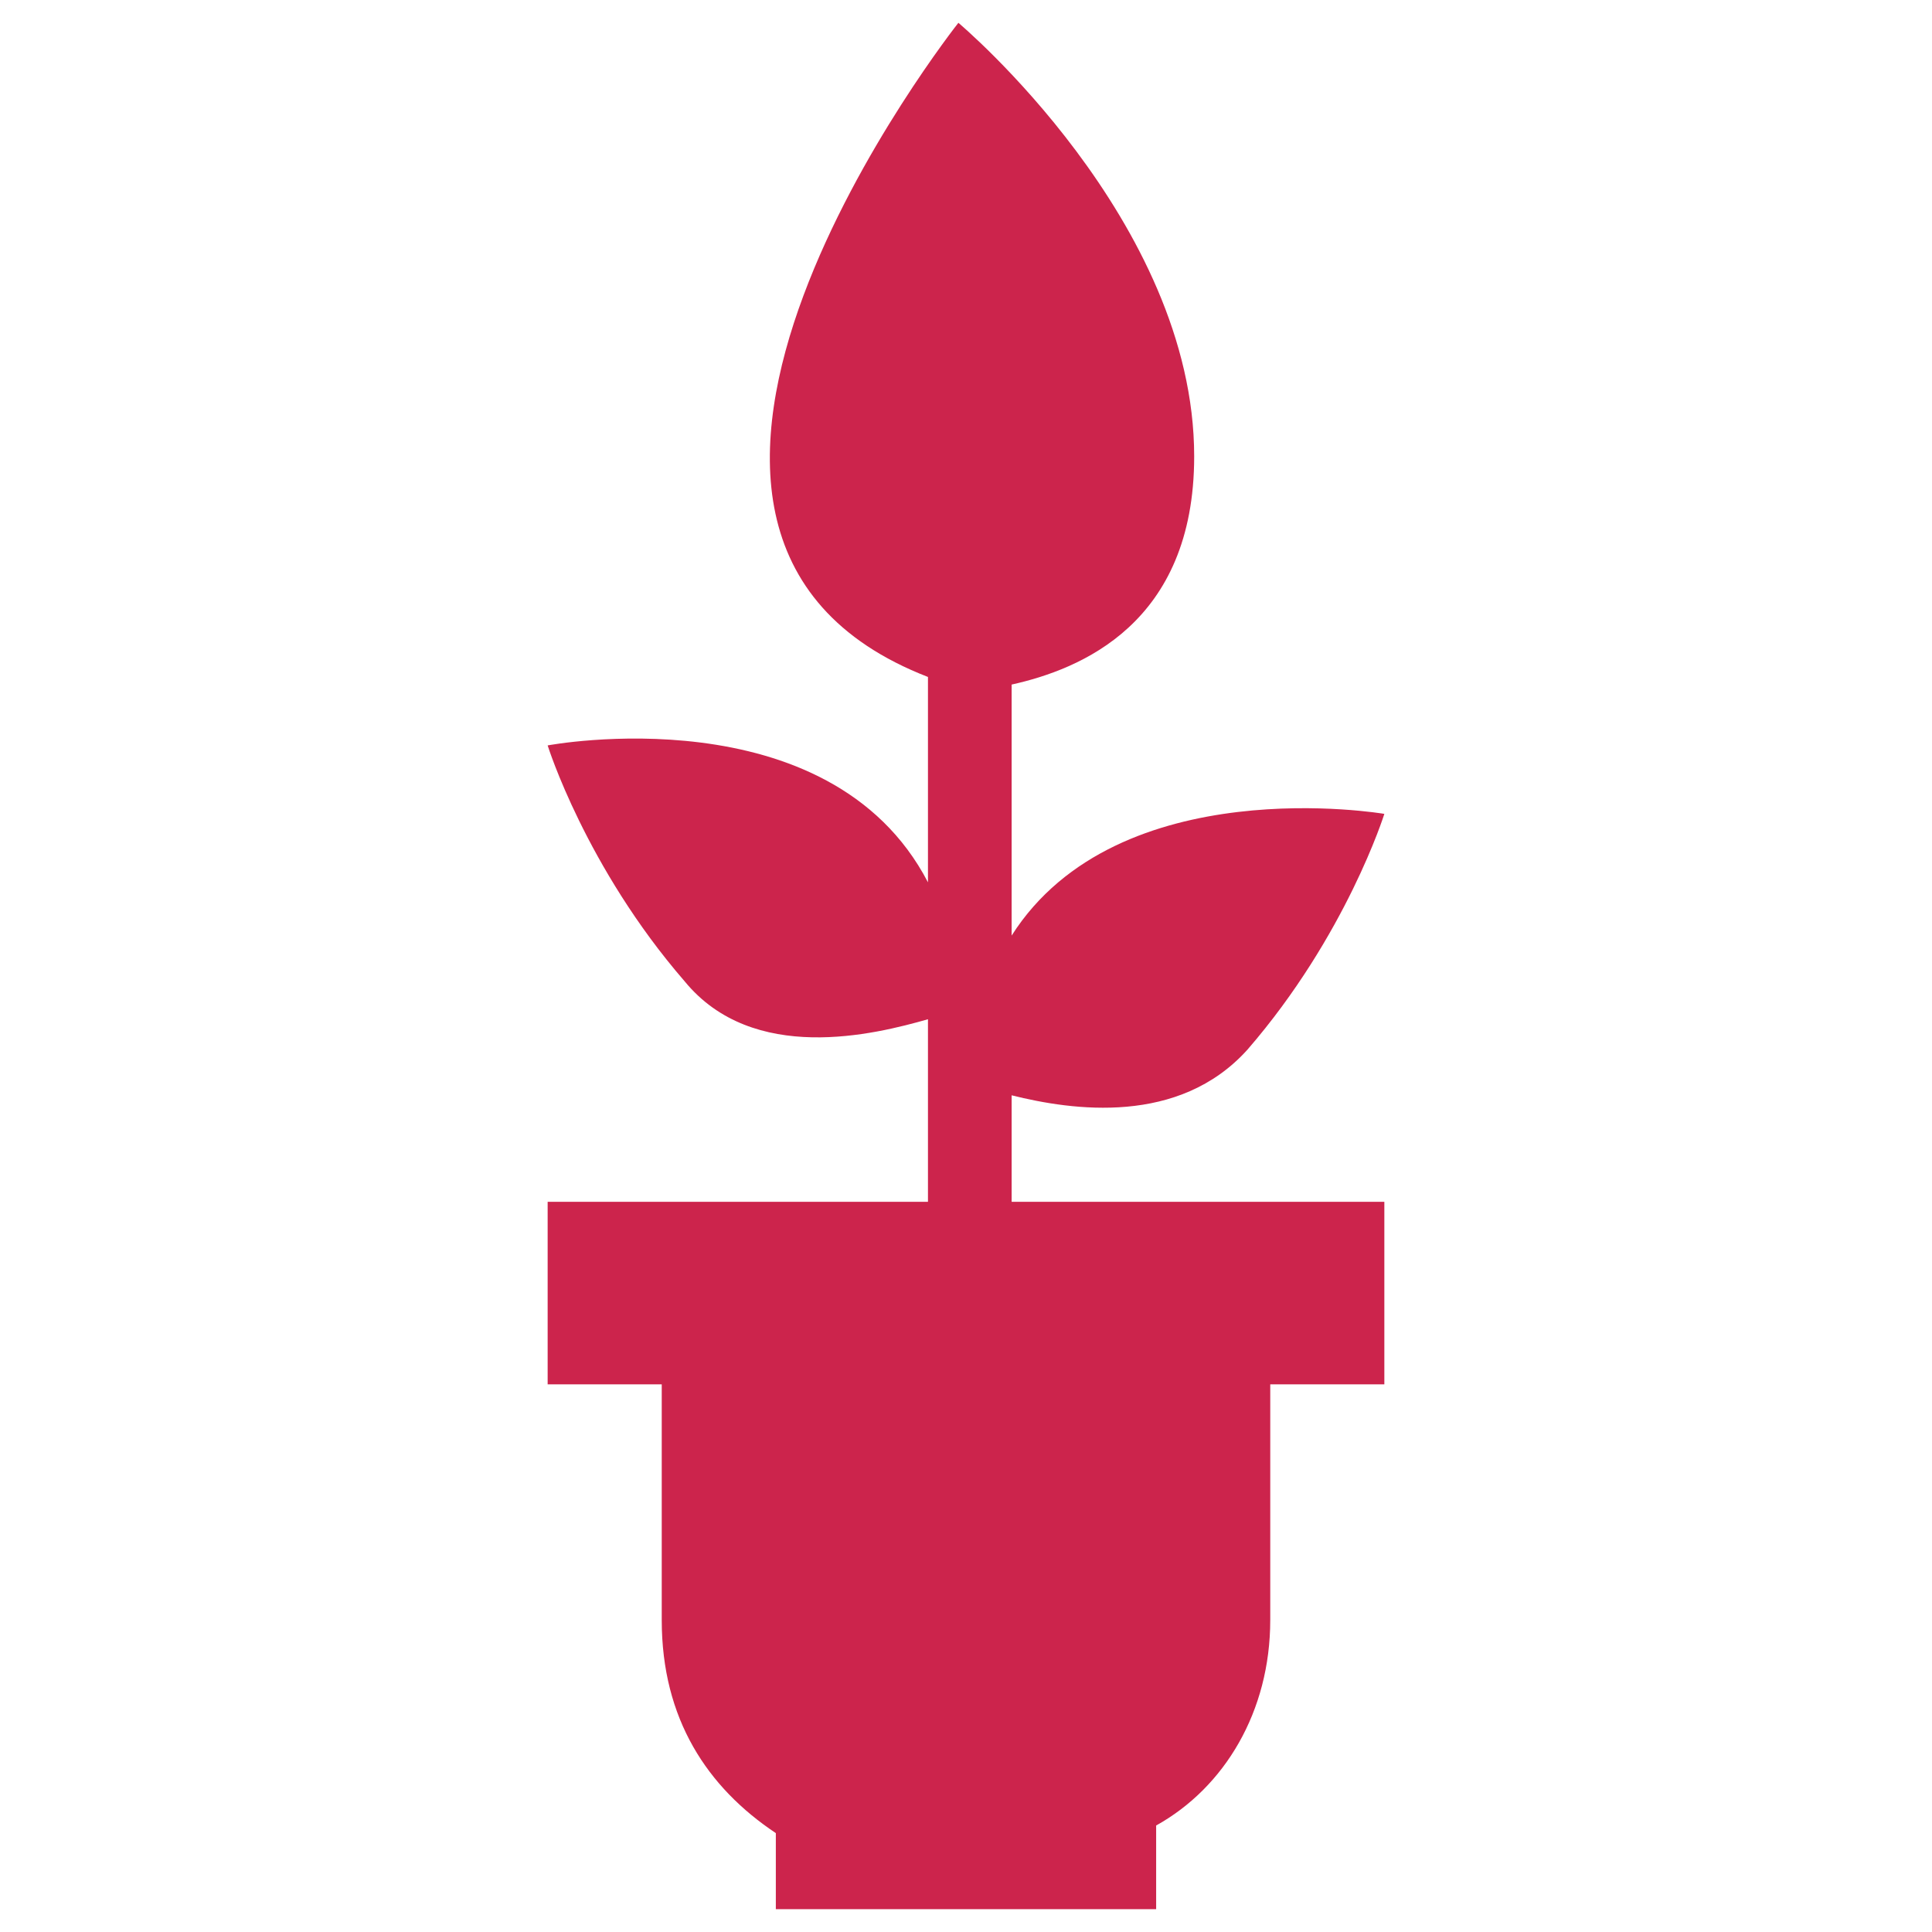 <?xml version="1.0" encoding="UTF-8"?>
<!DOCTYPE svg PUBLIC "-//W3C//DTD SVG 1.1//EN" "http://www.w3.org/Graphics/SVG/1.1/DTD/svg11.dtd">
<!-- Creator: CorelDRAW X6 -->
<svg xmlns="http://www.w3.org/2000/svg" xml:space="preserve" width="2.54mm" height="2.54mm" version="1.1" style="shape-rendering:geometricPrecision; text-rendering:geometricPrecision; image-rendering:optimizeQuality; fill-rule:evenodd; clip-rule:evenodd"
viewBox="0 0 254 254"
 xmlns:xlink="http://www.w3.org/1999/xlink">
 <defs>
  <style type="text/css">
   <![CDATA[
    .fil0 {fill:#CC244C}
   ]]>
  </style>
 </defs>
 <g id="Слой_x0020_1">
  <path class="fil0" d="M167 213c0,-26 0,-31 0,-31l15 0 0 -24 -49 0 0 -14c8,2 22,4 31,-6 13,-15 18,-31 18,-31 0,0 -35,-6 -49,16l0 -33c9,-2 24,-8 24,-30 0,-31 -31,-57 -31,-57 0,0 -53,67 -4,86l0 27c-13,-25 -50,-18 -50,-18 0,0 5,16 18,31 9,11 25,7 32,5l0 24 -9 0 0 0 -41 0 0 24 15 0c0,0 0,5 0,31 0,13 6,22 15,28l0 10 50 0 0 -11c9,-5 15,-15 15,-27z"/>
 </g>
</svg>
